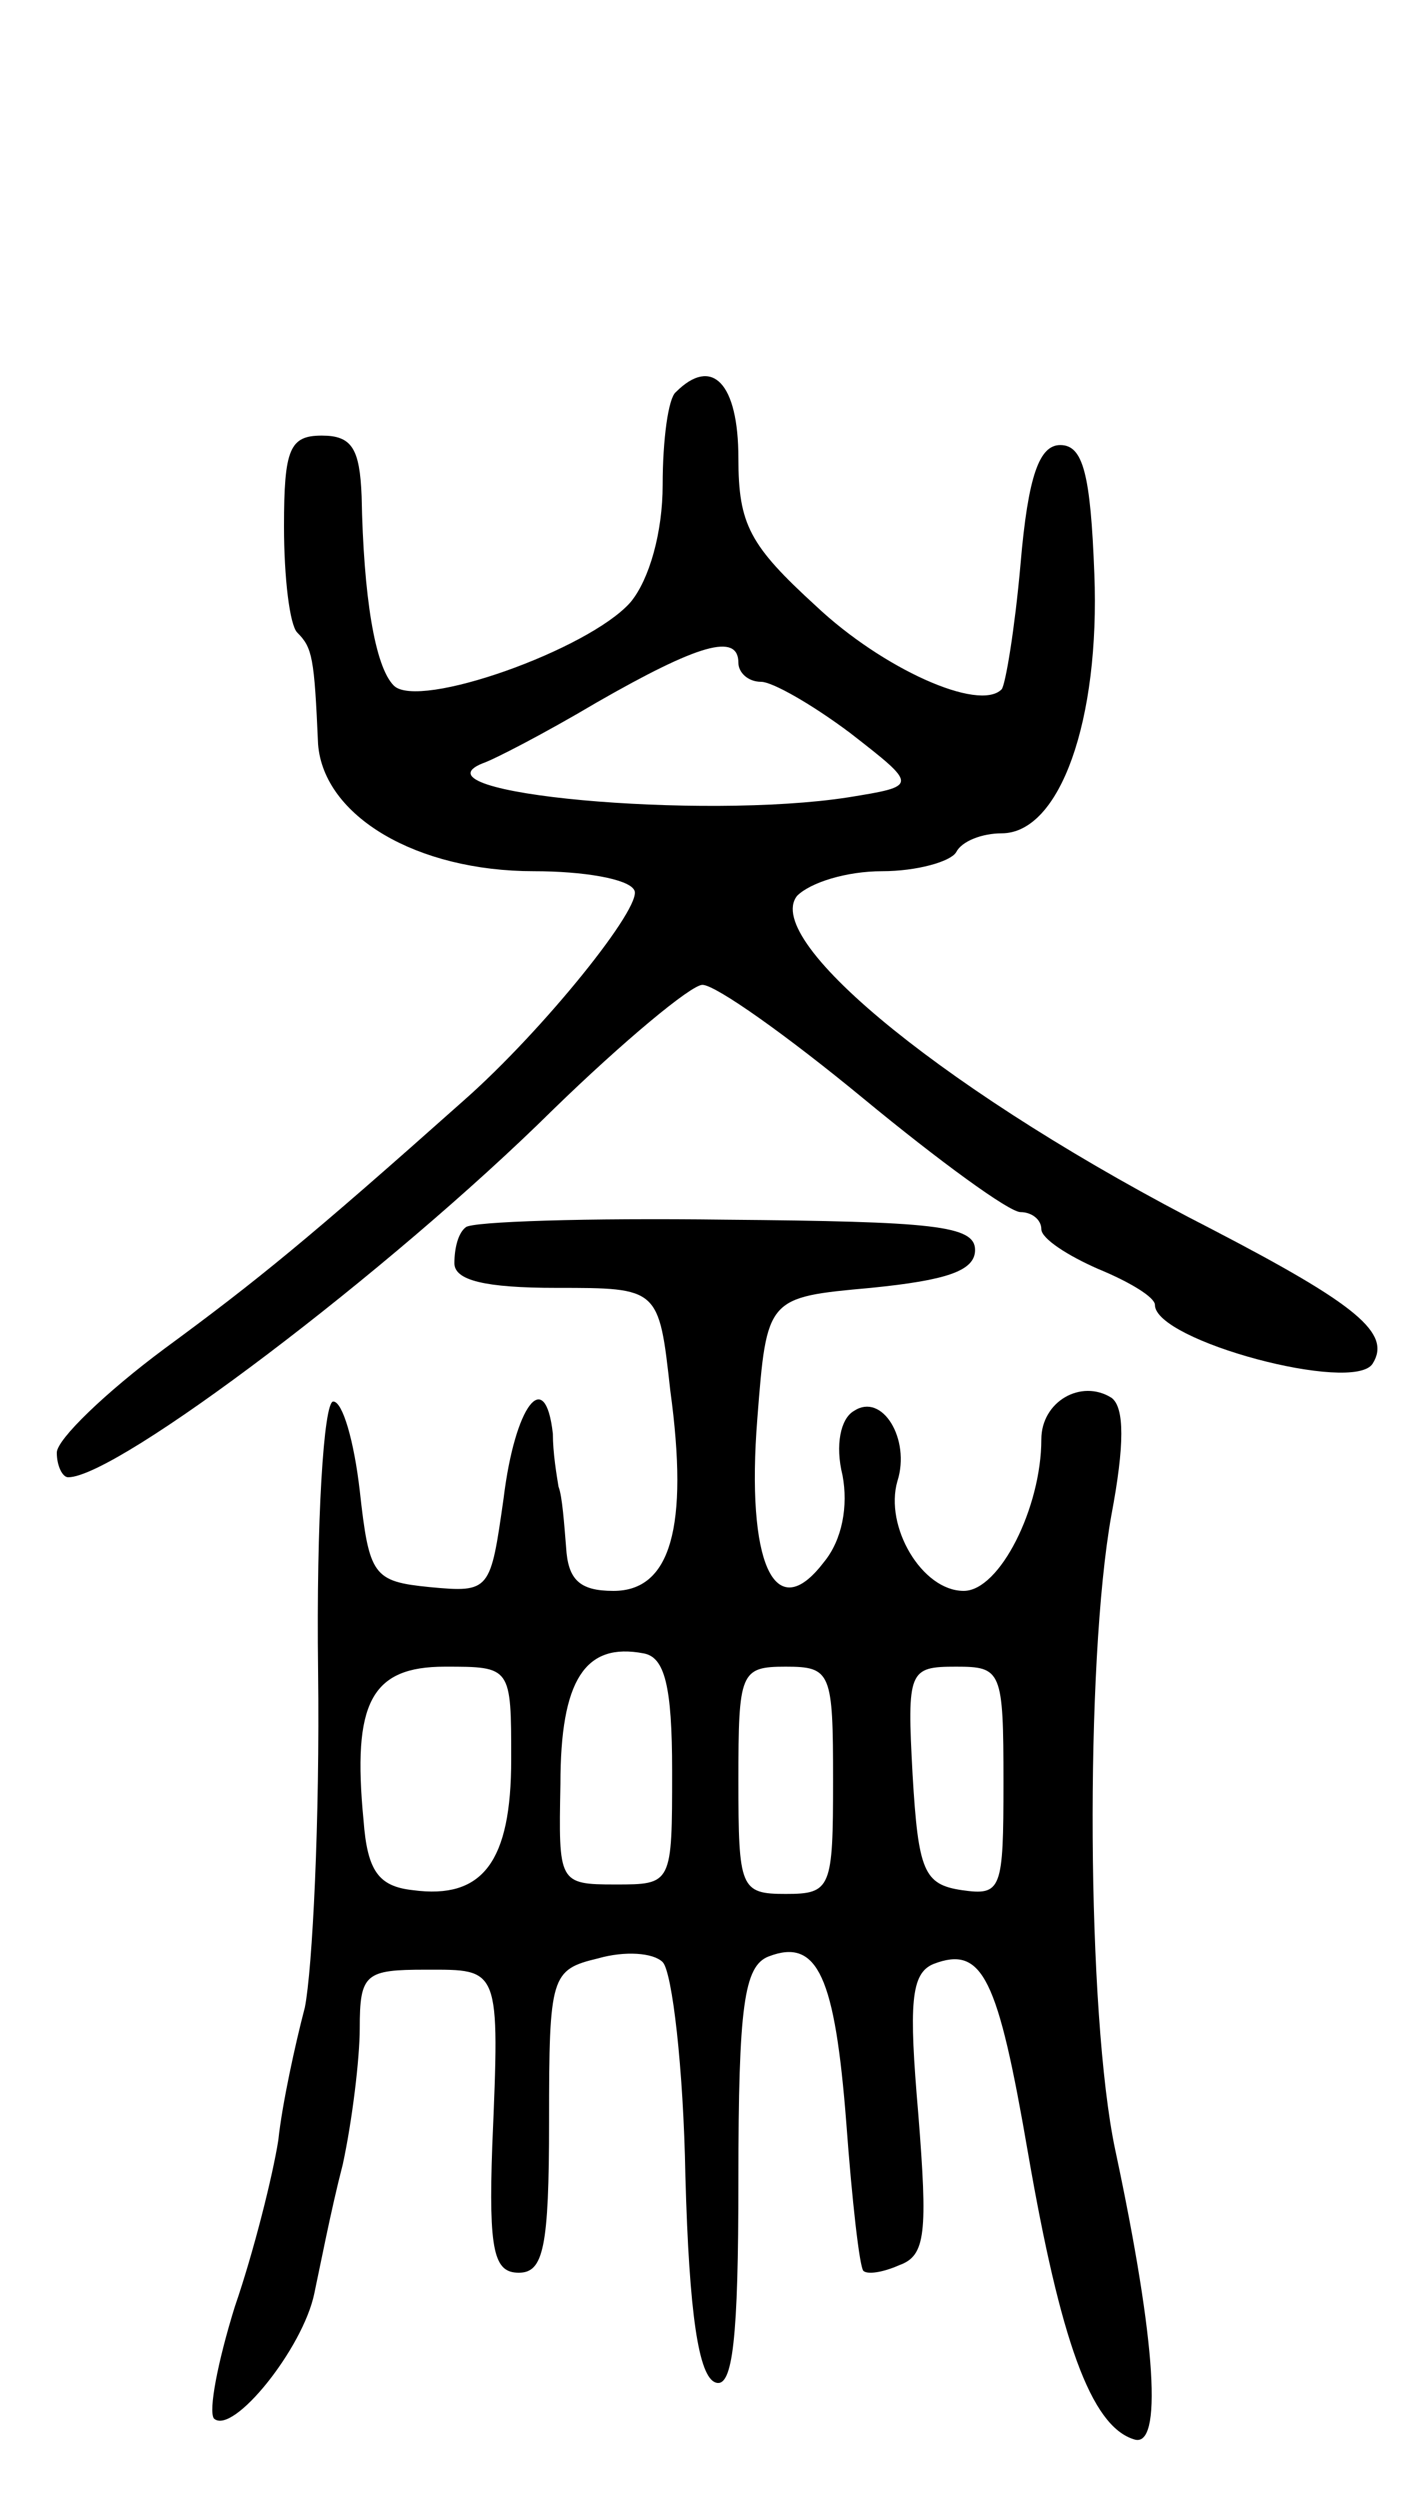 <svg version="1.0" xmlns="http://www.w3.org/2000/svg"
 width="75pt" height="132pt" viewBox="0 0 75 132"
 preserveAspectRatio="xMidYMid meet">
<g transform="translate(0,132) scale(0.1,-0.1)"
fill="#000000" stroke="none">
<path d="M357 1113 c-4 -3 -7 -25 -7 -49 0 -25 -7 -50 -17 -62 -22 -25 -112
-57 -125 -44 -10 10 -16 47 -17 100 -1 25 -5 32 -21 32 -17 0 -20 -7 -20 -48
0 -27 3 -52 7 -56 8 -8 9 -13 11 -59 3 -38 52 -67 114 -67 26 0 50 -4 53 -10
5 -8 -48 -74 -90 -111 -82 -73 -109 -95 -158 -131 -31 -23 -57 -48 -57 -55 0
-7 3 -13 6 -13 26 0 170 109 256 194 37 36 73 66 79 66 7 0 45 -27 85 -60 40
-33 77 -60 83 -60 6 0 11 -4 11 -9 0 -5 14 -14 30 -21 17 -7 30 -15 30 -19 0
-19 105 -47 115 -31 10 16 -8 31 -85 71 -137 70 -238 152 -219 176 7 7 26 13
45 13 18 0 36 5 39 10 3 6 14 10 24 10 31 0 52 60 49 137 -2 53 -6 68 -18 68
-11 0 -17 -16 -21 -63 -3 -34 -8 -64 -10 -66 -12 -12 -63 11 -98 44 -35 32
-41 43 -41 78 0 40 -14 54 -33 35z m33 -143 c0 -5 5 -10 12 -10 6 0 27 -12 47
-27 36 -28 36 -28 -1 -34 -77 -12 -233 2 -193 18 6 2 33 16 60 32 54 31 75 37
75 21z"/>
<path d="M246 672 c-4 -3 -6 -11 -6 -19 0 -9 16 -13 54 -13 54 0 54 0 60 -54
10 -73 0 -106 -30 -106 -18 0 -24 6 -25 23 -1 12 -2 27 -4 32 -1 6 -3 18 -3
28 -4 36 -20 15 -26 -34 -7 -49 -7 -50 -39 -47 -30 3 -32 6 -37 51 -3 26 -9
47 -14 47 -5 0 -9 -63 -8 -142 1 -79 -3 -158 -7 -178 -5 -19 -12 -51 -14 -70
-3 -19 -13 -59 -23 -88 -9 -29 -14 -55 -11 -59 10 -9 47 37 53 66 3 14 9 45
15 68 5 23 9 56 9 72 0 29 3 31 35 31 39 0 39 2 35 -93 -2 -56 1 -67 14 -67
13 0 16 13 16 80 0 77 1 80 26 86 14 4 29 3 34 -2 5 -5 11 -56 12 -113 2 -73
7 -106 16 -109 9 -3 12 23 12 107 0 92 3 113 16 118 26 10 35 -11 41 -88 3
-41 7 -76 9 -78 2 -2 10 -1 19 3 14 5 15 17 10 80 -5 58 -4 74 8 79 26 10 34
-7 50 -100 17 -98 33 -144 56 -151 15 -5 12 50 -10 153 -15 71 -16 257 -2 335
7 37 7 57 0 62 -16 10 -37 -2 -37 -22 0 -36 -22 -80 -41 -80 -22 0 -42 34 -35
58 7 22 -8 47 -23 37 -7 -4 -10 -18 -6 -34 3 -16 0 -34 -10 -46 -26 -34 -41 0
-35 76 5 64 5 64 60 69 40 4 55 9 55 20 0 13 -22 15 -132 16 -73 1 -134 -1
-137 -4z m109 -287 c0 -60 0 -60 -30 -60 -30 0 -30 1 -29 53 0 55 13 75 44 69
11 -2 15 -17 15 -62z m-85 6 c0 -54 -15 -74 -52 -69 -18 2 -24 10 -26 37 -6
62 4 81 43 81 35 0 35 0 35 -49z m170 -11 c0 -57 -1 -60 -25 -60 -24 0 -25 3
-25 60 0 57 1 60 25 60 24 0 25 -3 25 -60z m90 -1 c0 -57 -1 -60 -22 -57 -20
3 -23 10 -26 61 -3 55 -2 57 23 57 24 0 25 -2 25 -61z"/>
</g>
</svg>
